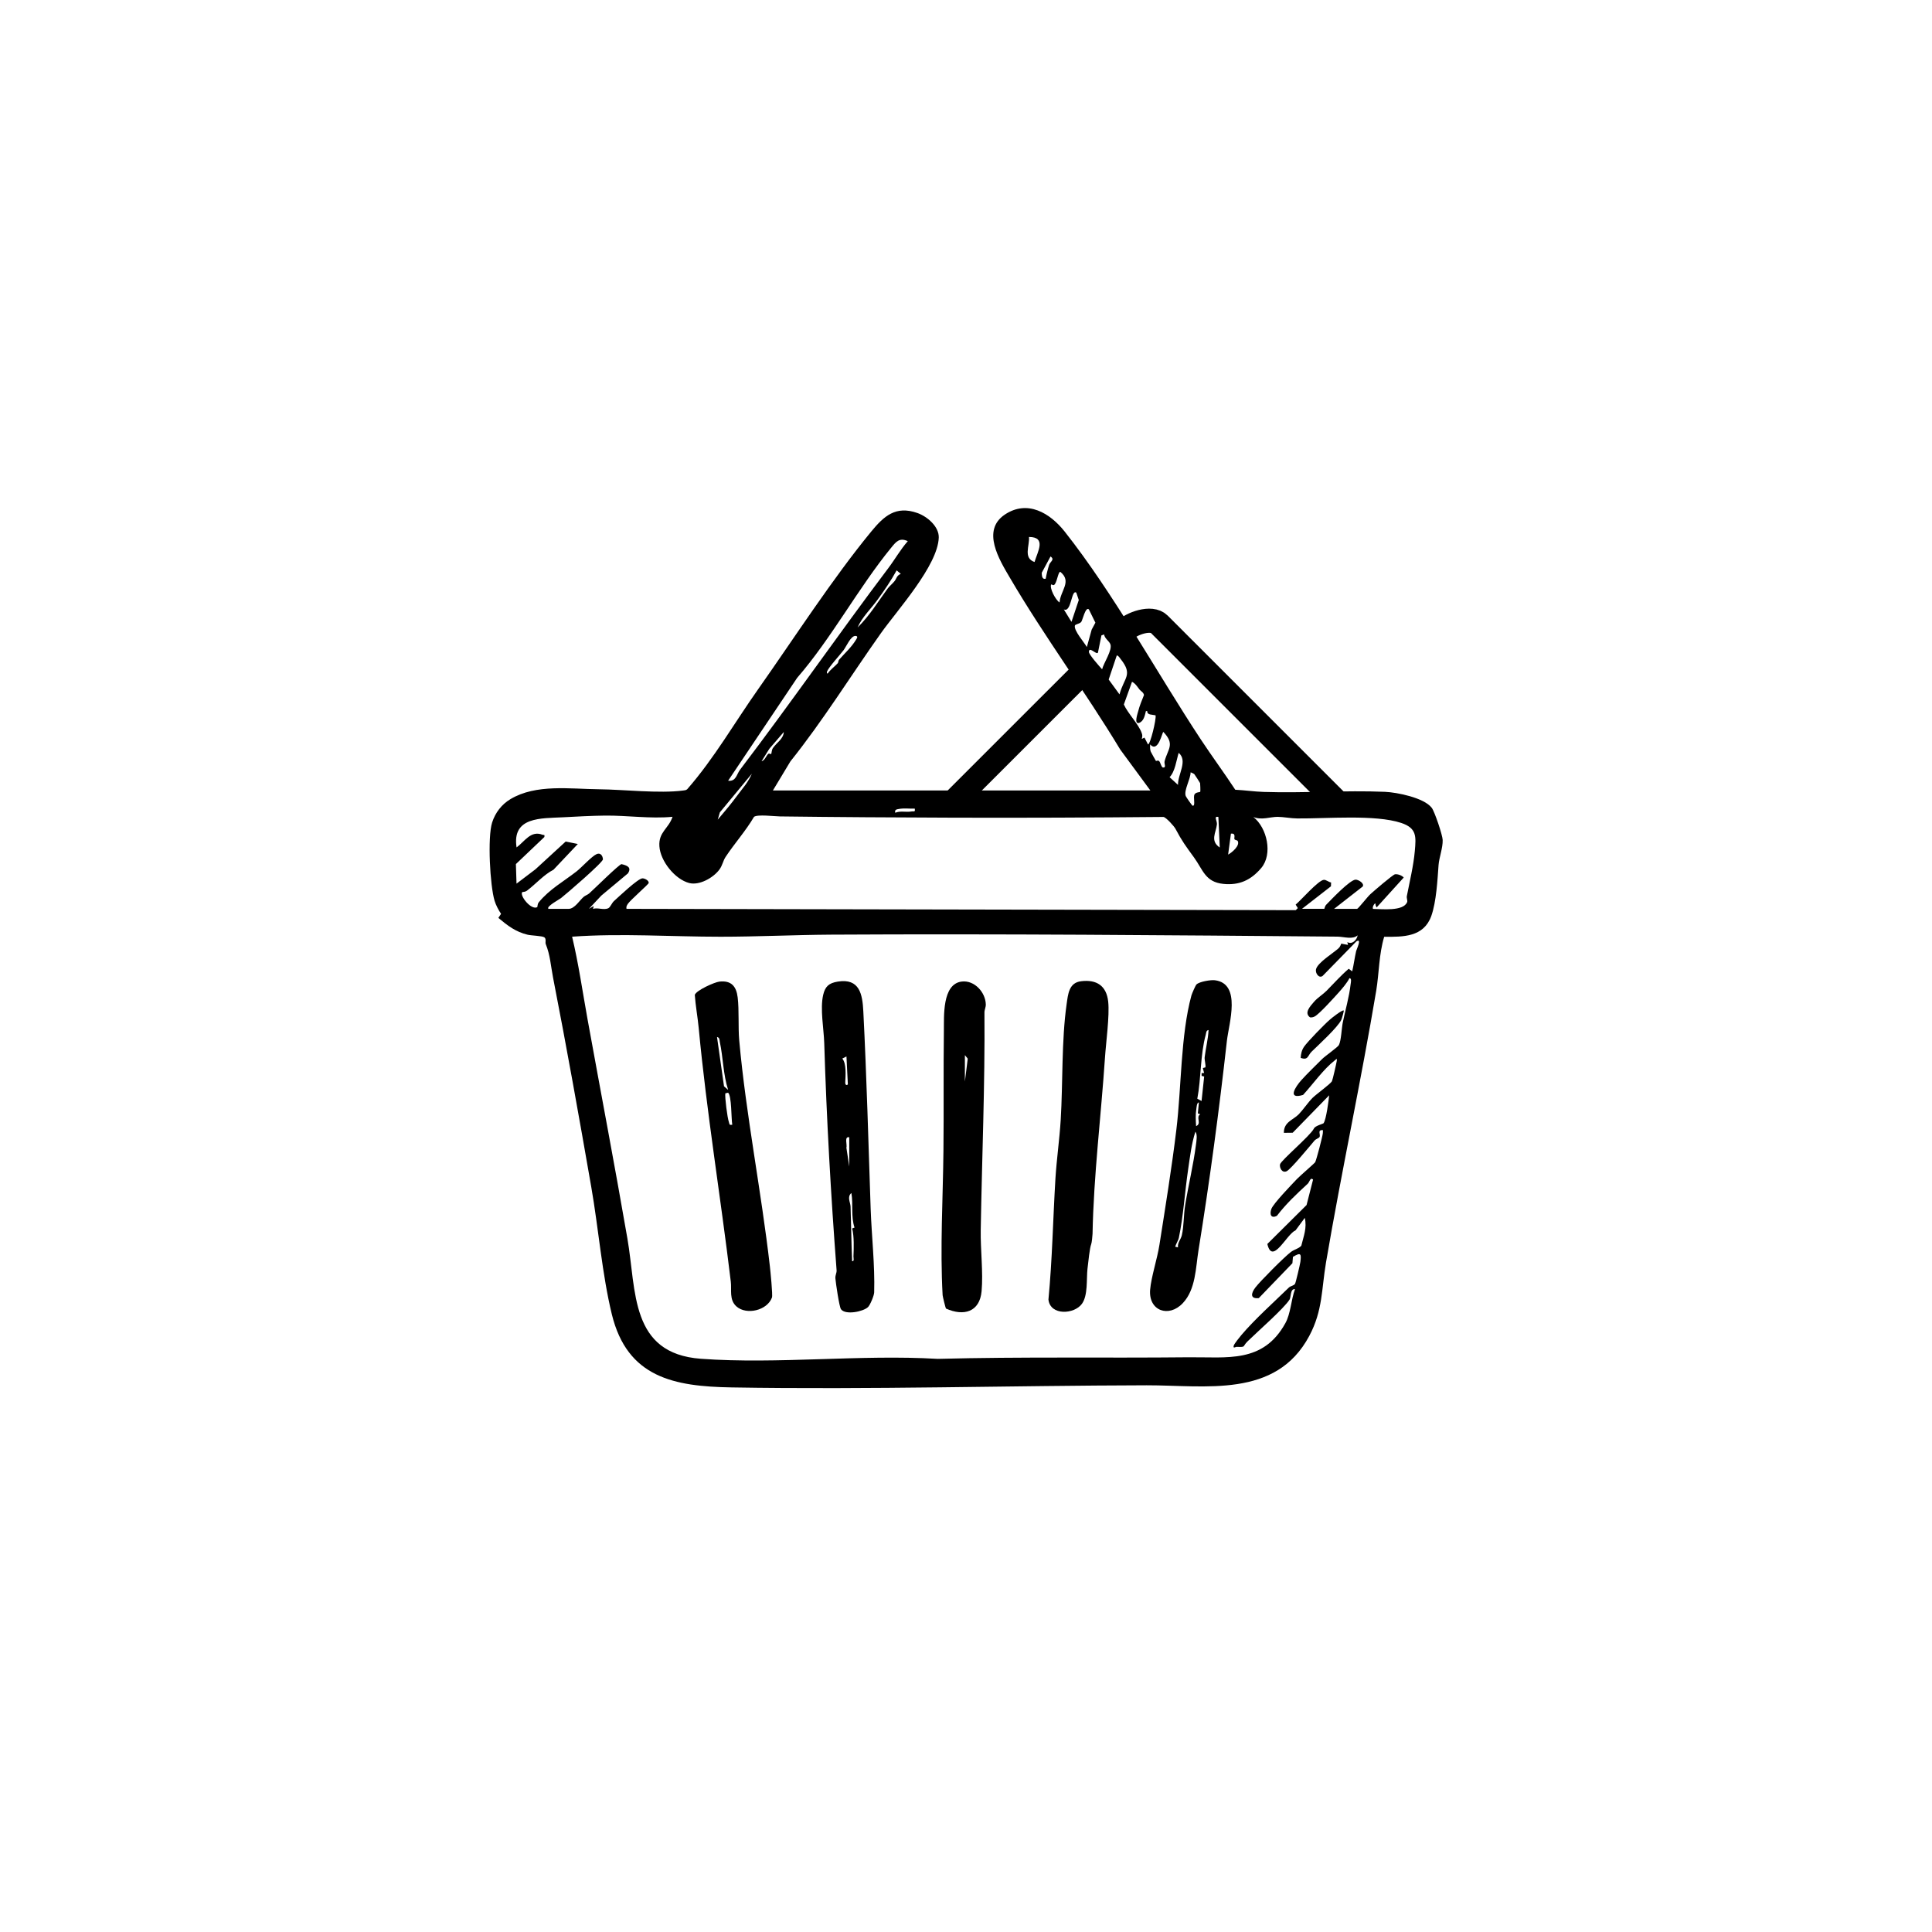 <?xml version="1.0" encoding="iso-8859-1"?>
<!-- Generator: Adobe Illustrator 29.5.1, SVG Export Plug-In . SVG Version: 9.03 Build 0)  -->
<svg version="1.1" id="Ebene_1" xmlns="http://www.w3.org/2000/svg" xmlns:xlink="http://www.w3.org/1999/xlink" x="0px" y="0px"
	 viewBox="0 0 40 40" enable-background="new 0 0 40 40" xml:space="preserve">
<g>
	<g>
		<path d="M28.658,19.395c-0.11,0.365-0.104,0.747-0.165,1.118c-0.314,1.872-0.718,3.74-1.039,5.622
			c-0.095,0.56-0.066,0.998-0.348,1.526c-0.692,1.294-2.147,1.018-3.366,1.02c-2.826,0.006-5.729,0.092-8.592,0.044
			c-1.19-0.02-2.161-0.202-2.481-1.515c-0.201-0.825-0.277-1.784-0.425-2.632c-0.252-1.449-0.511-2.9-0.792-4.34
			c-0.049-0.255-0.059-0.465-0.151-0.692c-0.015-0.036,0.016-0.105-0.028-0.139c-0.043-0.032-0.274-0.036-0.349-0.055
			c-0.247-0.06-0.414-0.188-0.604-0.348l0.056-0.084c-0.052-0.076-0.108-0.183-0.134-0.27c-0.095-0.311-0.149-1.315-0.051-1.621
			c0.065-0.204,0.197-0.375,0.381-0.485c0.53-0.316,1.232-0.209,1.836-0.203c0.504,0.005,1.247,0.091,1.736,0.026
			c0.032-0.004,0.063-0.005,0.087-0.028c0.56-0.641,0.983-1.384,1.472-2.076c0.736-1.044,1.537-2.286,2.337-3.258
			c0.263-0.32,0.507-0.542,0.955-0.384c0.207,0.073,0.451,0.282,0.443,0.511c-0.021,0.58-0.86,1.502-1.197,1.977
			c-0.626,0.882-1.197,1.808-1.874,2.654l-0.363,0.603h7.815l-0.624-0.848c-0.726-1.204-1.574-2.343-2.284-3.556
			c-0.22-0.374-0.593-0.979-0.107-1.307c0.471-0.316,0.938-0.031,1.239,0.348c1.021,1.291,1.905,2.918,2.819,4.304
			c0.231,0.35,0.484,0.692,0.715,1.044c0.195,0.009,0.397,0.039,0.591,0.045c0.827,0.027,1.682-0.037,2.509-0.002
			c0.251,0.011,0.806,0.122,0.967,0.33c0.06,0.077,0.225,0.569,0.227,0.667c0.005,0.163-0.074,0.365-0.085,0.517
			c-0.023,0.309-0.045,0.759-0.151,1.058C29.474,19.403,29.053,19.398,28.658,19.395z M21.419,11.636
			c0.062-0.214,0.254-0.517-0.115-0.519C21.319,11.301,21.18,11.553,21.419,11.636z M18.795,11.204
			c-0.174-0.079-0.243,0.012-0.345,0.137c-0.68,0.831-1.234,1.873-1.945,2.692l-1.43,2.131c0.165,0.02,0.174-0.132,0.247-0.228
			c1.044-1.371,2.032-2.798,3.067-4.17C18.529,11.581,18.642,11.378,18.795,11.204z M21.65,11.982
			c0.017-0.095,0.042-0.197,0.072-0.289c0.022-0.066,0.123-0.108,0.028-0.172l-0.182,0.338C21.57,11.914,21.572,12.003,21.65,11.982
			z M18.523,12.029c0.037-0.047,0.041-0.114,0.127-0.148l-0.086-0.072c-0.114,0.208-0.253,0.412-0.392,0.603
			c-0.135,0.188-0.328,0.369-0.416,0.579c0.245-0.239,0.421-0.532,0.622-0.806C18.419,12.131,18.485,12.078,18.523,12.029z
			 M21.937,12.473c0.018-0.247,0.262-0.433,0.015-0.634c-0.047-0.002-0.069,0.235-0.129,0.272c-0.018,0.012-0.057-0.015-0.058-0.013
			C21.721,12.171,21.857,12.426,21.937,12.473z M22.284,12.271c-0.105-0.08-0.1,0.422-0.259,0.346l0.159,0.258l0.151-0.452
			L22.284,12.271z M22.544,12.617c-0.07-0.064-0.131,0.226-0.158,0.259c-0.037,0.044-0.125,0.046-0.132,0.077
			c-0.023,0.104,0.191,0.342,0.248,0.443l0.1-0.361l0.077-0.143L22.544,12.617z M22.86,13.136l-0.056,0.019l-0.072,0.356
			c-0.027,0.058-0.183-0.139-0.188-0.015c-0.002,0.052,0.221,0.305,0.274,0.361c0.034-0.135,0.215-0.397,0.172-0.517
			C22.967,13.274,22.867,13.217,22.86,13.136z M17.344,13.732c0.014-0.016,0.012-0.055,0.027-0.072
			c0.122-0.14,0.258-0.258,0.357-0.423c0.022-0.036,0.036-0.066-0.014-0.071c-0.099-0.007-0.191,0.219-0.25,0.297
			c-0.076,0.1-0.303,0.346-0.341,0.439c-0.006,0.013-0.007,0.047,0.014,0.043C17.189,13.865,17.288,13.794,17.344,13.732z
			 M23.178,14.376c0.096-0.352,0.284-0.402,0.025-0.73c-0.022-0.028-0.044-0.069-0.081-0.077l-0.168,0.5L23.178,14.376z
			 M23.593,14.277c-0.046-0.058-0.085-0.127-0.156-0.161l-0.169,0.47c0.084,0.186,0.303,0.404,0.369,0.588
			c0.019,0.052,0.015,0.073,0.002,0.125l0.056-0.028l0.073,0.142c0.048,0,0.174-0.52,0.157-0.602
			c-0.064-0.019-0.18-0.003-0.172-0.089h-0.028c-0.024,0.094-0.042,0.209-0.144,0.246c-0.108,0.026-0.027-0.197-0.015-0.246
			c0.028-0.114,0.077-0.223,0.119-0.332C23.676,14.335,23.62,14.31,23.593,14.277z M16.228,15.155l-0.3,0.348l-0.161,0.258
			c0.072-0.017,0.1-0.127,0.144-0.156c0.014-0.009,0.05,0.012,0.054,0.007c0.012-0.015,0.009-0.082,0.036-0.122
			C16.077,15.376,16.219,15.302,16.228,15.155z M23.932,15.754c0.005,0.006,0.044-0.021,0.067,0.004
			c0.03,0.032,0.034,0.1,0.073,0.132c0.086,0.012,0.025-0.075,0.04-0.131c0.069-0.258,0.219-0.348-0.026-0.605
			c-0.021-0.009-0.105,0.446-0.274,0.259c-0.002,0.048-0.004,0.099,0.012,0.146C23.829,15.57,23.925,15.746,23.932,15.754z
			 M24.389,16.25c-0.005-0.219,0.209-0.499,0.014-0.663c-0.048,0.158-0.075,0.389-0.188,0.504L24.389,16.25z M24.727,16.028
			c-0.008-0.009-0.074-0.04-0.077-0.037c0,0.14-0.143,0.371-0.101,0.489c0.007,0.02,0.132,0.202,0.144,0.202
			c0.068,0.007,0.001-0.18,0.041-0.239c0.03-0.044,0.106-0.038,0.116-0.05c0.006-0.007-0.001-0.17-0.003-0.179
			C24.843,16.203,24.735,16.036,24.727,16.028z M15.178,16.584c0.084-0.11,0.174-0.226,0.256-0.336
			c0.044-0.06,0.104-0.159,0.132-0.229l-0.662,0.8l-0.044,0.151C14.966,16.843,15.077,16.716,15.178,16.584z M18.939,16.741
			c-0.108,0.005-0.218-0.012-0.325,0.007c-0.05,0.009-0.095,0.012-0.079,0.079c0.108-0.044,0.221-0.007,0.333-0.026
			C18.921,16.791,18.952,16.823,18.939,16.741z M11.355,18.817h0.418c0.124,0,0.233-0.184,0.313-0.25
			c0.034-0.028,0.079-0.041,0.112-0.069c0.084-0.073,0.626-0.61,0.67-0.607c0.113,0.027,0.216,0.064,0.132,0.192l-0.55,0.459
			l-0.258,0.275l0.1-0.058l-0.014,0.058c0.1-0.032,0.223,0.032,0.318-0.014c0.039-0.019,0.071-0.107,0.114-0.146
			c0.095-0.085,0.5-0.472,0.592-0.472c0.044,0,0.133,0.042,0.129,0.096c-0.007,0.031-0.384,0.357-0.433,0.434
			c-0.023,0.035-0.036,0.059-0.027,0.102l13.856,0.027l0.043-0.043l-0.045-0.072c0.108-0.088,0.469-0.504,0.583-0.513
			c0.046-0.004,0.101,0.047,0.151,0.055l-0.003,0.079l-0.599,0.466h0.461c0.005,0,0.008-0.053,0.042-0.087
			c0.1-0.102,0.491-0.517,0.608-0.517c0.054,0,0.184,0.074,0.146,0.142l-0.593,0.463h0.476c0.021,0,0.215-0.25,0.274-0.303
			c0.066-0.061,0.467-0.406,0.511-0.413c0.057-0.008,0.141,0.023,0.181,0.067l-0.562,0.62l-0.022-0.05
			c0.012-0.095-0.084,0.045-0.05,0.08c0.17,0.001,0.629,0.057,0.705-0.143c0.011-0.028-0.015-0.08-0.007-0.122
			c0.057-0.291,0.14-0.641,0.165-0.932c0.027-0.304,0.042-0.475-0.281-0.583c-0.538-0.179-1.554-0.087-2.156-0.093
			c-0.127-0.001-0.282-0.032-0.402-0.033c-0.156-0.001-0.329,0.074-0.504,0.003c0.285,0.223,0.407,0.769,0.163,1.057
			c-0.214,0.251-0.453,0.361-0.784,0.328c-0.375-0.037-0.421-0.291-0.607-0.547c-0.173-0.238-0.249-0.338-0.385-0.595
			c-0.027-0.051-0.189-0.232-0.247-0.244c-1.459,0.013-2.914,0.02-4.377,0.015c-1.181-0.004-2.382-0.011-3.566-0.026
			c-0.111-0.002-0.468-0.046-0.535,0.009c-0.171,0.291-0.401,0.547-0.586,0.826c-0.058,0.086-0.064,0.177-0.134,0.27
			c-0.126,0.167-0.411,0.328-0.622,0.274c-0.295-0.077-0.597-0.454-0.617-0.761c-0.02-0.296,0.191-0.363,0.272-0.61
			c-0.465,0.044-0.936-0.03-1.4-0.025c-0.284,0.003-0.588,0.02-0.868,0.035c-0.447,0.024-1.06-0.016-0.961,0.624
			c0.169-0.124,0.295-0.358,0.537-0.262c0.03,0.012,0.048-0.014,0.039,0.046l-0.59,0.561l0.013,0.405l0.393-0.298l0.625-0.574
			l0.251,0.051l-0.504,0.533c-0.197,0.1-0.365,0.294-0.548,0.433c-0.03,0.022-0.063,0.026-0.098,0.03
			c-0.061,0.069,0.184,0.382,0.311,0.311c0.007-0.033,0.007-0.071,0.03-0.099c0.22-0.269,0.507-0.427,0.777-0.636
			c0.114-0.088,0.315-0.314,0.42-0.362c0.082-0.037,0.128,0.034,0.132,0.107c0.003,0.063-0.759,0.718-0.868,0.803
			C11.591,18.616,11.3,18.769,11.355,18.817z M25.225,16.913c-0.105-0.021-0.023,0.081-0.03,0.154
			c-0.017,0.171-0.149,0.34,0.059,0.48L25.225,16.913z M25.623,17.408c-0.007-0.012-0.052-0.014-0.064-0.032
			c-0.016-0.025,0.039-0.131-0.074-0.116l-0.058,0.433C25.504,17.654,25.683,17.503,25.623,17.408z M28.109,19.365
			c-0.106,0.092-0.275,0.03-0.416,0.027c-3.505-0.03-6.985-0.061-10.499-0.041c-0.758,0.005-1.518,0.043-2.277,0.043
			c-1.022,0-2.052-0.074-3.072-0.001c0.134,0.561,0.216,1.138,0.32,1.713c0.274,1.511,0.563,3.024,0.825,4.538
			c0.188,1.087,0.052,2.38,1.521,2.488c1.584,0.116,3.309-0.093,4.904,0.002c1.721-0.046,3.468-0.015,5.192-0.033
			c0.8-0.008,1.542,0.13,2.004-0.704c0.113-0.202,0.119-0.488,0.201-0.707c-0.102-0.012-0.081,0.167-0.113,0.216
			c-0.118,0.187-0.674,0.673-0.868,0.864c-0.118,0.115-0.026,0.122-0.228,0.115c-0.021-0.001-0.081,0.045-0.059-0.028
			c0.012-0.038,0.124-0.177,0.158-0.217c0.279-0.329,0.667-0.675,0.981-0.981c0.04-0.039,0.101-0.036,0.13-0.08
			c0.013-0.019,0.104-0.404,0.11-0.453c0.02-0.164,0.014-0.206-0.154-0.104l-0.011,0.132l-0.696,0.722
			c-0.183,0.02-0.162-0.1-0.072-0.218c0.1-0.132,0.601-0.635,0.735-0.736c0.077-0.058,0.154-0.064,0.217-0.13
			c0.047-0.196,0.121-0.369,0.072-0.577l-0.19,0.257c-0.188,0.08-0.481,0.732-0.585,0.283l0.812-0.806l0.135-0.528
			c-0.061-0.054-0.069,0.048-0.113,0.089c-0.226,0.207-0.448,0.416-0.636,0.662c-0.125,0.064-0.154-0.034-0.115-0.142
			c0.041-0.113,0.423-0.507,0.533-0.623c0.06-0.063,0.364-0.324,0.375-0.346c0.027-0.054,0.148-0.518,0.157-0.593
			c0.003-0.024,0.003-0.046,0.002-0.07c-0.125-0.008-0.04,0.094-0.07,0.143c-0.016,0.026-0.075,0.04-0.103,0.073
			c-0.093,0.109-0.492,0.595-0.577,0.635c-0.095,0.044-0.151-0.071-0.138-0.141c0.015-0.079,0.626-0.593,0.7-0.739
			c0.023-0.062,0.191-0.099,0.202-0.114c0.055-0.077,0.106-0.471,0.116-0.578l-0.755,0.775l-0.183,0.002
			c-0.001-0.227,0.189-0.263,0.308-0.384c0.095-0.099,0.188-0.24,0.283-0.337c0.072-0.073,0.369-0.287,0.404-0.346
			c0.014-0.025,0.091-0.363,0.1-0.42c0.012-0.07-0.009-0.037-0.042-0.012c-0.23,0.178-0.456,0.496-0.655,0.714
			c-0.337,0.102-0.158-0.17-0.034-0.308c0.114-0.127,0.303-0.31,0.429-0.436c0.065-0.064,0.323-0.244,0.346-0.288
			c0.049-0.094,0.056-0.351,0.081-0.468c0.053-0.258,0.131-0.523,0.162-0.79c0.004-0.031,0.028-0.131-0.025-0.126
			c-0.048,0.096-0.144,0.208-0.216,0.289c-0.089,0.099-0.409,0.456-0.505,0.504c-0.03,0.015-0.062,0.022-0.095,0.017
			c-0.125-0.092,0-0.225,0.081-0.319c0.081-0.094,0.182-0.151,0.26-0.229c0.154-0.155,0.295-0.316,0.461-0.458l0.072,0.054
			c0.032-0.139,0.05-0.282,0.082-0.422c0.007-0.03,0.126-0.276,0.004-0.198l-0.699,0.715c-0.077,0.056-0.153-0.058-0.137-0.135
			c0.028-0.137,0.352-0.334,0.463-0.434c0.031-0.027,0.046-0.062,0.06-0.1l0.14,0.026l-0.014-0.058
			C27.993,19.56,28.089,19.468,28.109,19.365z"/>
		<path d="M22.592,25.76c-0.03,0.072-0.061,0.369-0.077,0.511c-0.023,0.209,0.012,0.547-0.114,0.722
			c-0.158,0.22-0.656,0.251-0.694-0.087c0.08-0.838,0.094-1.672,0.145-2.512c0.025-0.397,0.084-0.805,0.109-1.209
			c0.046-0.762,0.015-1.641,0.122-2.393c0.03-0.207,0.045-0.447,0.301-0.477c0.321-0.039,0.524,0.094,0.56,0.422
			c0.031,0.296-0.046,0.843-0.067,1.165c-0.081,1.205-0.234,2.434-0.257,3.643C22.618,25.589,22.605,25.728,22.592,25.76z"/>
		<path d="M19.912,20.322c0.262-0.032,0.491,0.221,0.498,0.472c0.002,0.062-0.03,0.114-0.028,0.172
			c0.012,1.504-0.052,3.014-0.077,4.502c-0.007,0.401,0.053,0.871,0.018,1.264c-0.039,0.433-0.37,0.524-0.736,0.361
			c-0.013-0.012-0.069-0.252-0.071-0.277c-0.055-0.976,0.007-2.015,0.017-2.991c0.009-0.844-0.002-1.649,0.009-2.484
			C19.547,21.053,19.501,20.372,19.912,20.322z M19.977,21.845v0.548l0.059-0.475L19.977,21.845z"/>
		<path d="M24.772,20.382c0.057-0.058,0.298-0.099,0.382-0.087c0.554,0.071,0.289,0.893,0.248,1.251
			c-0.163,1.458-0.356,2.899-0.589,4.343c-0.058,0.36-0.056,0.806-0.323,1.09c-0.29,0.31-0.713,0.162-0.678-0.275
			c0.022-0.265,0.148-0.642,0.193-0.932c0.122-0.777,0.258-1.613,0.351-2.389c0.105-0.87,0.087-1.95,0.311-2.773
			C24.679,20.57,24.749,20.405,24.772,20.382z M24.956,22.098c0.013-0.04-0.021-0.155-0.015-0.207
			c0.022-0.188,0.072-0.376,0.081-0.566c-0.055,0.011-0.047,0.06-0.059,0.1c-0.114,0.416-0.093,0.9-0.174,1.323l0.088,0.047
			l0.054-0.507l-0.053-0.013v-0.057l0.052-0.004l-0.026-0.095C24.907,22.104,24.955,22.104,24.956,22.098z M24.8,23.051l0.022-0.226
			c-0.045,0-0.047,0.1-0.053,0.134c-0.02,0.122-0.012,0.234-0.005,0.356c0.123-0.051-0.014-0.188,0.086-0.245L24.8,23.051z
			 M24.389,25.825c-0.013-0.098,0.059-0.161,0.08-0.252c0.044-0.195,0.036-0.427,0.069-0.624c0.067-0.411,0.17-0.834,0.223-1.247
			c0.008-0.07,0.036-0.212-0.012-0.271c-0.08,0.249-0.111,0.514-0.149,0.774c-0.07,0.472-0.098,0.966-0.194,1.427
			c-0.011,0.049-0.059,0.124-0.075,0.18L24.389,25.825z"/>
		<path d="M17.345,20.323c0.453-0.074,0.511,0.264,0.529,0.612c0.069,1.356,0.106,2.736,0.152,4.09
			c0.02,0.57,0.089,1.164,0.073,1.732c-0.002,0.066-0.082,0.26-0.128,0.305c-0.1,0.095-0.471,0.17-0.56,0.043
			c-0.036-0.052-0.107-0.54-0.115-0.637c-0.006-0.063,0.028-0.113,0.025-0.165c-0.119-1.563-0.208-3.139-0.256-4.705
			c-0.009-0.3-0.089-0.71-0.022-1C17.084,20.424,17.16,20.353,17.345,20.323z M17.525,21.873l-0.086,0.043
			c0.088,0.106,0.068,0.348,0.061,0.493c-0.003,0.06,0.034,0.066,0.054,0.041L17.525,21.873z M17.583,23.546
			c-0.11-0.023-0.039,0.155-0.059,0.218l0.059,0.388V23.546z M17.692,25.416c-0.077-0.227-0.024-0.479-0.065-0.716
			c-0.094,0.08-0.021,0.193-0.017,0.279c0.013,0.376,0.016,0.756,0.032,1.133c0.05,0.007,0.027-0.065,0.028-0.1
			c0.007-0.184,0.015-0.403-0.026-0.579L17.692,25.416z"/>
		<path d="M27.821,20.922c0.007,0.007-0.038,0.164-0.051,0.193c-0.074,0.156-0.472,0.519-0.612,0.656
			c-0.086,0.083-0.07,0.188-0.229,0.131c0.005-0.084,0.022-0.161,0.071-0.232c0.075-0.108,0.426-0.468,0.535-0.561
			C27.564,21.082,27.797,20.897,27.821,20.922z"/>
		<path d="M14.895,20.323c0.244-0.027,0.35,0.096,0.378,0.328c0.032,0.272,0.007,0.602,0.032,0.891
			c0.139,1.538,0.458,3.128,0.634,4.672c0.011,0.095,0.062,0.601,0.044,0.649c-0.098,0.27-0.528,0.369-0.735,0.186
			c-0.156-0.139-0.096-0.341-0.118-0.517c-0.21-1.751-0.499-3.495-0.664-5.248c-0.022-0.229-0.065-0.457-0.081-0.686
			C14.416,20.503,14.794,20.334,14.895,20.323z M15.075,22.565c-0.103-0.319-0.103-0.672-0.172-0.993
			c-0.008-0.042-0.002-0.091-0.058-0.102l0.145,1.021L15.075,22.565z M15.074,22.623l-0.057,0.014
			c-0.012,0.081,0.042,0.505,0.073,0.591c0.018,0.048-0.001,0.07,0.071,0.058C15.138,23.157,15.15,22.686,15.074,22.623z"/>
	</g>
	<line fill="none" stroke="#000000" stroke-width="0.5" stroke-miterlimit="10" x1="22.465" y1="13.876" x2="19.612" y2="16.728"/>
	<path fill="none" stroke="#000000" stroke-width="0.5" stroke-miterlimit="10" d="M27.805,16.728l-3.806-3.806
		c-0.16-0.16-0.57-0.019-0.73,0.142"/>
</g>
</svg>